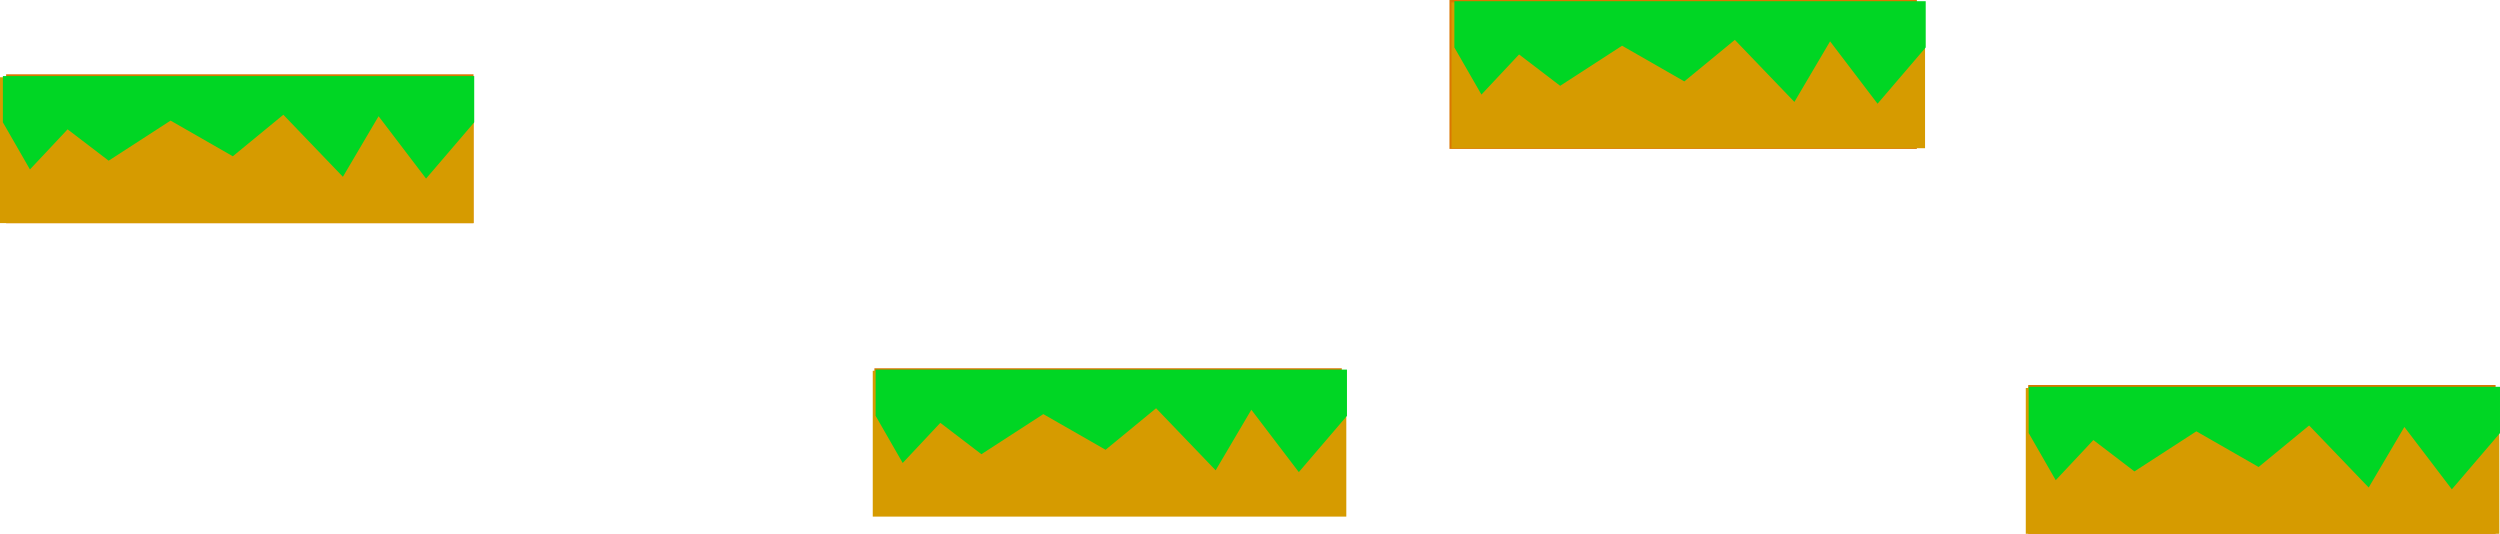 <svg version="1.1" xmlns="http://www.w3.org/2000/svg" xmlns:xlink="http://www.w3.org/1999/xlink" width="434.036" height="92.686" viewBox="0,0,434.036,92.686"><g transform="translate(-34.641,-108.856)"><g data-paper-data="{&quot;isPaintingLayer&quot;:true}" fill-rule="nonzero" stroke="none" stroke-width="0" stroke-linecap="butt" stroke-linejoin="miter" stroke-miterlimit="10" stroke-dasharray="" stroke-dashoffset="0" style="mix-blend-mode: normal"><path d="M386.769,201.543v-25.851h81.144v25.851z" data-paper-data="{&quot;index&quot;:null}" fill="#da7600"/><path d="M267.593,172.793v24.415h-81.144v-24.415z" data-paper-data="{&quot;index&quot;:null}" fill="#da7600"/><path d="M286.29,134.707v-25.851h81.144v25.851z" data-paper-data="{&quot;index&quot;:null}" fill="#da7600"/><path d="M35.705,147.606v-25.851h81.144v25.851z" data-paper-data="{&quot;index&quot;:null}" fill="#da7600"/><g><path d="M186.163,198.546v-25.317h82.216v25.317z" fill="#d69b00"/><path d="M186.663,181.053v-8.029h81.83v8.029l-8.36,9.767l-8.242,-10.829l-6.195,10.515l-10.34,-10.771l-8.772,7.21l-10.807,-6.194l-10.749,6.96l-7.131,-5.445l-6.534,6.967z" fill="#00d624"/></g><g><path d="M286.641,134.588v-25.317h82.216v25.317z" fill="#d69b00"/><path d="M287.141,117.095v-8.029h81.83v8.029l-8.36,9.767l-8.242,-10.829l-6.195,10.515l-10.34,-10.771l-8.772,7.21l-10.807,-6.194l-10.749,6.96l-7.131,-5.445l-6.534,6.967z" fill="#00d624"/></g><g><path d="M34.641,147.588v-25.317h82.216v25.317z" fill="#d69b00"/><path d="M35.141,130.095v-8.029h81.83v8.029l-8.36,9.767l-8.242,-10.829l-6.195,10.515l-10.34,-10.771l-8.772,7.21l-10.807,-6.194l-10.749,6.96l-7.131,-5.445l-6.534,6.967z" fill="#00d624"/></g><g><path d="M386.346,201.534v-25.317h82.216v25.317z" fill="#d69b00"/><path d="M386.846,184.041v-8.029h81.83v8.029l-8.36,9.767l-8.242,-10.829l-6.195,10.515l-10.34,-10.771l-8.772,7.21l-10.807,-6.194l-10.749,6.96l-7.131,-5.445l-6.534,6.967z" fill="#00d624"/></g></g></g></svg>